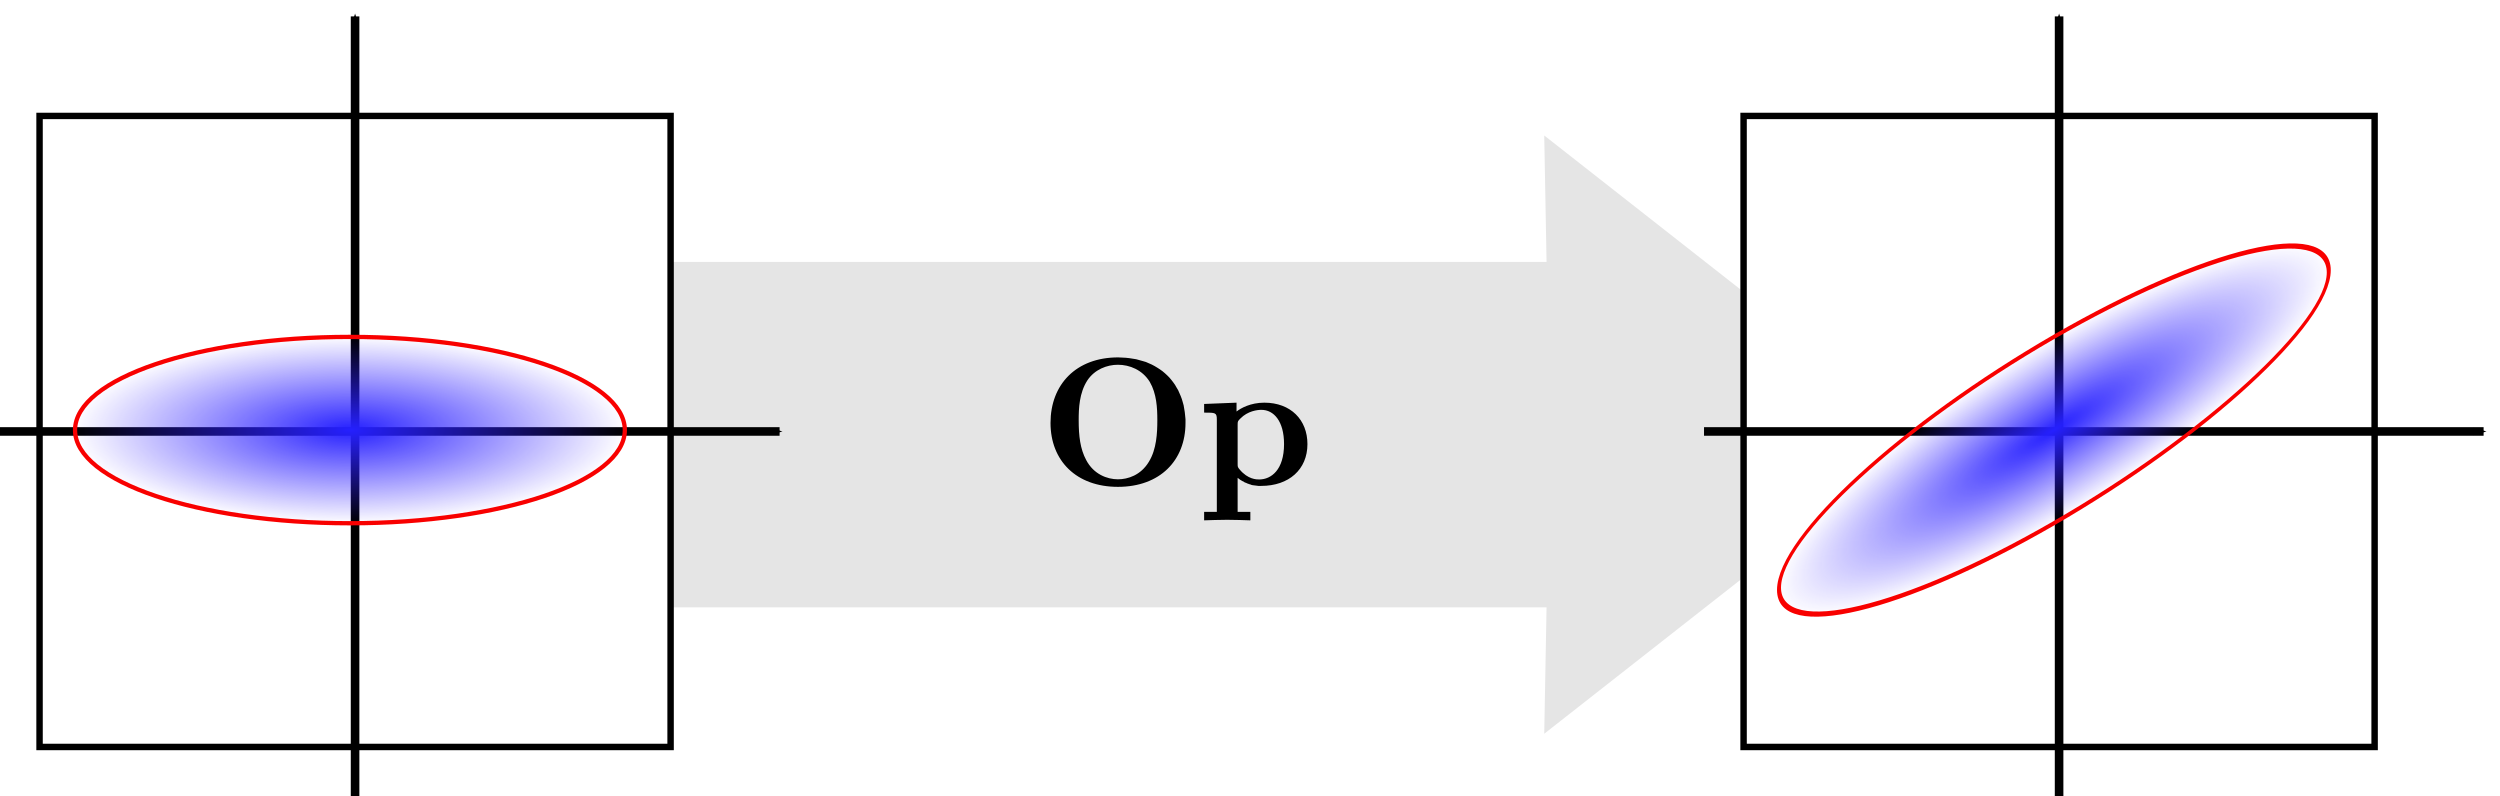 <?xml version="1.0" encoding="UTF-8" standalone="no"?>
<!-- Created with Inkscape (http://www.inkscape.org/) -->

<svg
   xmlns:ns0="http://www.iki.fi/pav/software/textext/"
   xmlns:dc="http://purl.org/dc/elements/1.1/"
   xmlns:cc="http://creativecommons.org/ns#"
   xmlns:rdf="http://www.w3.org/1999/02/22-rdf-syntax-ns#"
   xmlns:svg="http://www.w3.org/2000/svg"
   xmlns="http://www.w3.org/2000/svg"
   xmlns:xlink="http://www.w3.org/1999/xlink"
   xmlns:sodipodi="http://sodipodi.sourceforge.net/DTD/sodipodi-0.dtd"
   xmlns:inkscape="http://www.inkscape.org/namespaces/inkscape"
   width="164.4mm"
   height="52.344mm"
   viewBox="0 0 582.521 185.471"
   id="svg5065"
   version="1.1"
   inkscape:version="0.91 r13725"
   sodipodi:docname="cov-operator.svg">
  <sodipodi:namedview
     id="base"
     pagecolor="#ffffff"
     bordercolor="#666666"
     borderopacity="1.0"
     inkscape:pageopacity="0.0"
     inkscape:pageshadow="2"
     inkscape:zoom="1.2517297"
     inkscape:cx="286.05995"
     inkscape:cy="84.656325"
     inkscape:document-units="px"
     inkscape:current-layer="layer1"
     showgrid="false"
     inkscape:window-width="1280"
     inkscape:window-height="703"
     inkscape:window-x="0"
     inkscape:window-y="1"
     inkscape:window-maximized="1"
     fit-margin-top="0"
     fit-margin-left="0"
     fit-margin-right="0"
     fit-margin-bottom="0" />
  <defs
     id="defs5067">
    <linearGradient
       id="linearGradient6265"
       inkscape:collect="always">
      <stop
         id="stop6267"
         offset="0"
         style="stop-color:#2520ff;stop-opacity:1" />
      <stop
         id="stop6269"
         offset="1"
         style="stop-color:#3722ff;stop-opacity:0" />
    </linearGradient>
    <marker
       inkscape:stockid="Arrow1Mend"
       orient="auto"
       refY="0"
       refX="0"
       id="marker6091"
       style="overflow:visible"
       inkscape:isstock="true">
      <path
         id="path6093"
         d="M 0,0 5,-5 -12.5,0 5,5 0,0 Z"
         style="fill:#000000;fill-opacity:1;fill-rule:evenodd;stroke:#000000;stroke-width:1pt;stroke-opacity:1"
         transform="matrix(-0.4,0,0,-0.4,-4,0)"
         inkscape:connector-curvature="0" />
    </marker>
    <marker
       inkscape:collect="always"
       inkscape:isstock="true"
       style="overflow:visible"
       id="Arrow1Mend"
       refX="0"
       refY="0"
       orient="auto"
       inkscape:stockid="Arrow1Mend">
      <path
         transform="matrix(-0.4,0,0,-0.4,-4,0)"
         style="fill:#000000;fill-opacity:1;fill-rule:evenodd;stroke:#000000;stroke-width:1pt;stroke-opacity:1"
         d="M 0,0 5,-5 -12.5,0 5,5 0,0 Z"
         id="path5658"
         inkscape:connector-curvature="0" />
    </marker>
    <marker
       inkscape:isstock="true"
       style="overflow:visible"
       id="Arrow1Lend"
       refX="0"
       refY="0"
       orient="auto"
       inkscape:stockid="Arrow1Lend">
      <path
         transform="matrix(-0.8,0,0,-0.8,-10,0)"
         style="fill:#000000;fill-opacity:1;fill-rule:evenodd;stroke:#000000;stroke-width:1pt;stroke-opacity:1"
         d="M 0,0 5,-5 -12.5,0 5,5 0,0 Z"
         id="path5652"
         inkscape:connector-curvature="0" />
    </marker>
    <radialGradient
       gradientTransform="matrix(1.233,0,0,0.418,-28.166,86.594)"
       gradientUnits="userSpaceOnUse"
       r="52.428"
       fy="148.813"
       fx="120.633"
       cy="148.813"
       cx="120.633"
       id="radialGradient6271"
       xlink:href="#linearGradient6265"
       inkscape:collect="always" />
    <radialGradient
       r="52.428"
       fy="148.813"
       fx="120.633"
       cy="148.813"
       cx="120.633"
       gradientTransform="matrix(1.424,0,0,0.418,425.951,385.479)"
       gradientUnits="userSpaceOnUse"
       id="radialGradient6281"
       xlink:href="#linearGradient6265"
       inkscape:collect="always" />
  </defs>
  <g
     id="layer1"
     inkscape:groupmode="layer"
     inkscape:label="Calque 1"
     transform="translate(-39.095,-48.603)">
    <path
       sodipodi:nodetypes="cccccccc"
       inkscape:connector-curvature="0"
       id="rect5633"
       d="m 398.915,80.172 0.541,29.464 -330.191,0 0,80.475 330.191,0 -0.541,29.46 88.838,-69.697 z"
       style="opacity:1;fill:#e5e5e5;fill-opacity:1;fill-rule:evenodd;stroke:none;stroke-width:1.5;stroke-linecap:round;stroke-linejoin:miter;stroke-miterlimit:4;stroke-dasharray:none;stroke-dashoffset:0;stroke-opacity:1" />
    <rect
       y="75.619"
       x="48.312"
       height="147.037"
       width="147.037"
       id="rect5641"
       style="opacity:1;fill:#ffffff;fill-opacity:1;fill-rule:evenodd;stroke:#000000;stroke-width:1.5;stroke-linecap:round;stroke-linejoin:miter;stroke-miterlimit:4;stroke-dasharray:none;stroke-dashoffset:0;stroke-opacity:1" />
    <path
       sodipodi:nodetypes="cc"
       inkscape:connector-curvature="0"
       id="path5643"
       d="m 121.83,234.074 0,-181.65"
       style="fill:none;fill-rule:evenodd;stroke:#000000;stroke-width:2;stroke-linecap:butt;stroke-linejoin:miter;stroke-miterlimit:4;stroke-dasharray:none;stroke-opacity:1;marker-end:url(#Arrow1Mend)" />
    <path
       style="fill:none;fill-rule:evenodd;stroke:#000000;stroke-width:2;stroke-linecap:butt;stroke-linejoin:miter;stroke-miterlimit:4;stroke-dasharray:none;stroke-opacity:1;marker-end:url(#marker6091)"
       d="m 39.095,149.137 181.65,0"
       id="path6089"
       inkscape:connector-curvature="0"
       sodipodi:nodetypes="cc" />
    <ellipse
       ry="21.711"
       rx="64.052"
       cy="148.813"
       cx="120.633"
       id="path6263"
       style="opacity:1;fill:url(#radialGradient6271);fill-opacity:1;fill-rule:evenodd;stroke:#f80000;stroke-width:1;stroke-linecap:round;stroke-linejoin:miter;stroke-miterlimit:4;stroke-dasharray:none;stroke-dashoffset:0;stroke-opacity:1" />
    <rect
       style="opacity:1;fill:#ffffff;fill-opacity:1;fill-rule:evenodd;stroke:#000000;stroke-width:1.5;stroke-linecap:round;stroke-linejoin:miter;stroke-miterlimit:4;stroke-dasharray:none;stroke-dashoffset:0;stroke-opacity:1"
       id="rect6273"
       width="147.037"
       height="147.037"
       x="445.363"
       y="75.619" />
    <path
       style="fill:none;fill-rule:evenodd;stroke:#000000;stroke-width:2;stroke-linecap:butt;stroke-linejoin:miter;stroke-miterlimit:4;stroke-dasharray:none;stroke-opacity:1;marker-end:url(#Arrow1Mend)"
       d="m 518.881,234.074 0,-181.65"
       id="path6275"
       inkscape:connector-curvature="0"
       sodipodi:nodetypes="cc" />
    <path
       sodipodi:nodetypes="cc"
       inkscape:connector-curvature="0"
       id="path6277"
       d="m 436.146,149.137 181.65,0"
       style="fill:none;fill-rule:evenodd;stroke:#000000;stroke-width:2;stroke-linecap:butt;stroke-linejoin:miter;stroke-miterlimit:4;stroke-dasharray:none;stroke-opacity:1;marker-end:url(#marker6091)" />
    <ellipse
       transform="matrix(0.866,-0.5,0,1,0,0)"
       style="opacity:1;fill:url(#radialGradient6281);fill-opacity:1;fill-rule:evenodd;stroke:#f80000;stroke-width:1.075;stroke-linecap:round;stroke-linejoin:miter;stroke-miterlimit:4;stroke-dasharray:none;stroke-dashoffset:0;stroke-opacity:1"
       id="ellipse6279"
       cx="597.77"
       cy="447.697"
       rx="73.961"
       ry="21.711" />
    <g
       ns0:preamble=""
       ns0:text="\\textbf{Op}"
       word-spacing="normal"
       letter-spacing="normal"
       font-size-adjust="none"
       font-stretch="normal"
       font-weight="normal"
       font-variant="normal"
       font-style="normal"
       stroke-miterlimit="10.433"
       xml:space="preserve"
       transform="matrix(4.291,0,0,-4.291,-677.611,3195.866)"
       id="content"
       style="font-style:normal;font-variant:normal;font-weight:normal;font-stretch:normal;letter-spacing:normal;word-spacing:normal;text-anchor:start;fill:none;fill-opacity:1;fill-rule:evenodd;stroke:#000000;stroke-linecap:butt;stroke-linejoin:miter;stroke-miterlimit:10.433;stroke-dasharray:none;stroke-dashoffset:0;stroke-opacity:1"><path
         id="path6309"
         d="m 231.4,710.49 0,0.2 -0.02,0.2 -0.02,0.19 -0.03,0.18 -0.03,0.18 -0.05,0.18 -0.05,0.17 -0.06,0.16 -0.07,0.16 -0.07,0.16 -0.09,0.15 -0.08,0.14 -0.1,0.14 -0.1,0.13 -0.11,0.13 -0.12,0.12 -0.12,0.11 -0.13,0.11 -0.14,0.1 -0.14,0.09 -0.15,0.09 -0.15,0.08 -0.16,0.07 -0.16,0.07 -0.17,0.05 -0.18,0.05 -0.18,0.05 -0.19,0.03 -0.19,0.03 -0.19,0.02 -0.2,0.01 -0.21,0.01 -0.01,-0.4 c 0.64,0 1.33,-0.28 1.73,-0.93 0.37,-0.64 0.41,-1.4 0.41,-2.08 0,-0.69 -0.04,-1.58 -0.46,-2.26 -0.44,-0.73 -1.14,-0.95 -1.68,-0.95 l 0,0 c -0.59,0 -1.32,0.28 -1.72,1.04 -0.33,0.61 -0.41,1.32 -0.41,2.17 0,0.64 0.03,1.48 0.47,2.16 0.4,0.6 1.07,0.85 1.66,0.85 l 0.01,0.4 c -2.28,0 -3.67,-1.47 -3.67,-3.56 0,-2.05 1.4,-3.47 3.66,-3.47 2.29,0 3.67,1.44 3.67,3.47 z"
         inkscape:connector-curvature="0"
         style="fill:#000000;stroke-width:0" /><path
         id="path6311"
         d="m 234.23,707.51 0.04,-0.03 0.04,-0.03 0.04,-0.03 0.04,-0.03 0.04,-0.02 0.04,-0.03 0.05,-0.02 0.04,-0.02 0.04,-0.03 0.04,-0.02 0.04,-0.01 0.04,-0.02 0.04,-0.02 0.04,-0.01 0.04,-0.02 0.04,-0.01 0.04,-0.01 0.04,-0.02 0.08,-0.02 0.08,-0.01 0.08,-0.01 0.08,-0.01 0.07,-0.01 0.08,0 0.08,0 -0.11,0.35 c -0.14,0 -0.61,0 -1.06,0.54 -0.11,0.13 -0.11,0.14 -0.11,0.33 l 0,2.1 c 0,0.19 0.01,0.2 0.15,0.34 0.4,0.41 0.92,0.47 1.14,0.47 0.67,0 1.23,-0.61 1.23,-1.86 0,-1.4 -0.7,-1.92 -1.35,-1.92 l 0.11,-0.35 c 1.5,0 2.51,0.89 2.51,2.27 0,1.32 -0.91,2.25 -2.34,2.25 -0.75,0 -1.28,-0.3 -1.51,-0.48 l 0,0.48 -1.76,-0.07 0,-0.47 c 0.62,0 0.69,0 0.69,-0.38 l 0,-5.01 -0.69,0 0,-0.46 c 0.28,0.01 0.88,0.03 1.25,0.03 0.39,0 0.98,-0.02 1.26,-0.03 l 0,0.46 -0.69,0 z"
         inkscape:connector-curvature="0"
         style="fill:#000000;stroke-width:0" /></g>  </g>
</svg>

